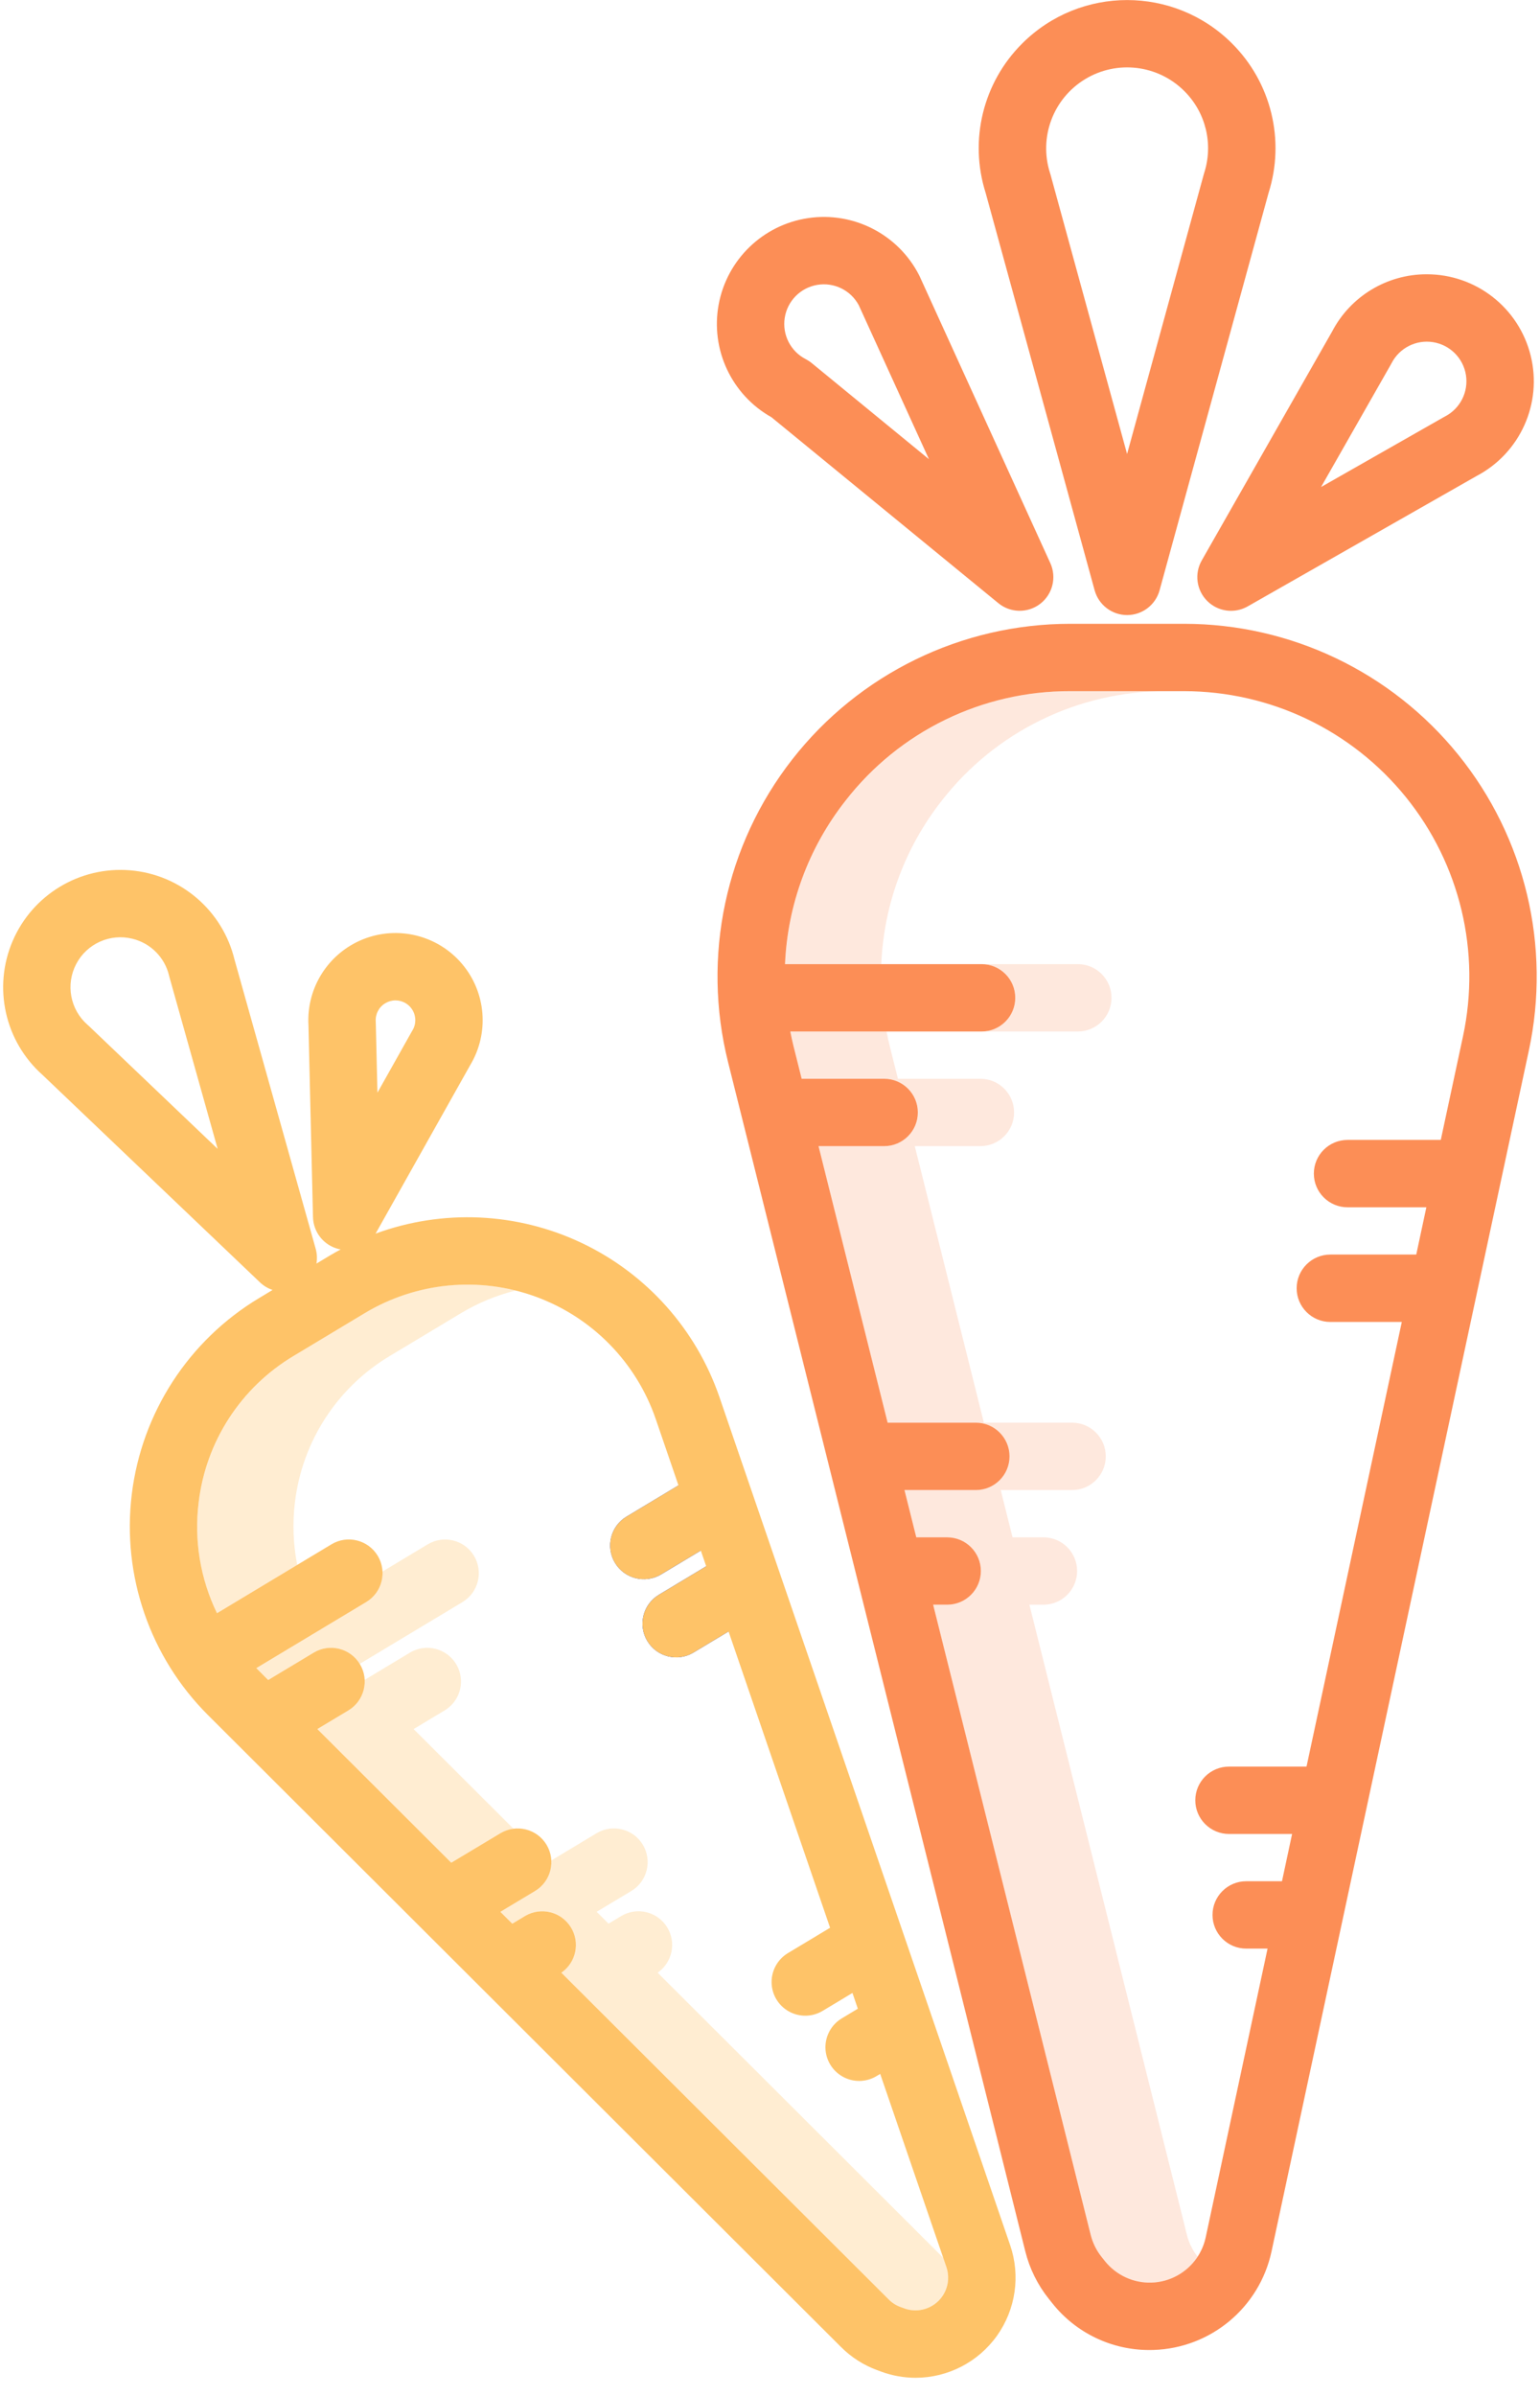 <svg width="54" height="84" viewBox="0 0 54 84" fill="none" xmlns="http://www.w3.org/2000/svg" xmlns:xlink="http://www.w3.org/1999/xlink">
<g opacity="0.2" style="isolation:isolate">
<path d="M33.016,28.08C34.906,25.644 37.819,24.223 40.902,24.232L37.527,24.232C32.171,24.235 27.765,28.452 27.527,33.802L30.902,33.802C30.99,31.721 31.73,29.719 33.016,28.08L33.016,28.08Z" fill="#FC8E56"/>
</g>
<g opacity="0.2" style="isolation:isolate">
<path d="M41.62,78.357L36.096,56.26L36.588,56.26C37.24,56.26 37.769,55.731 37.769,55.079C37.769,54.426 37.24,53.898 36.588,53.898L35.505,53.898L35.091,52.241L37.593,52.241C38.245,52.241 38.774,51.712 38.774,51.06C38.774,50.407 38.245,49.878 37.593,49.878L34.5,49.878L32.077,40.183L34.378,40.183C35.03,40.183 35.559,39.654 35.559,39.002C35.559,38.35 35.03,37.821 34.378,37.821L31.486,37.821L31.196,36.662C31.155,36.496 31.12,36.33 31.087,36.164L27.712,36.164C27.745,36.33 27.779,36.496 27.821,36.662L28.111,37.821L31.003,37.821C31.655,37.821 32.184,38.35 32.184,39.002C32.184,39.654 31.655,40.183 31.003,40.183L28.702,40.183L31.125,49.878L34.218,49.878C34.871,49.878 35.399,50.407 35.399,51.06C35.399,51.712 34.871,52.241 34.218,52.241L31.716,52.241L32.13,53.898L33.213,53.898C33.866,53.898 34.394,54.426 34.394,55.079C34.394,55.731 33.866,56.26 33.213,56.26L32.721,56.26L38.245,78.357C38.316,78.637 38.445,78.899 38.625,79.125L38.743,79.273C39.138,79.768 39.744,80.047 40.376,80.027C41.009,80.007 41.595,79.69 41.958,79.171C41.971,79.153 41.981,79.134 41.993,79.116C41.817,78.892 41.69,78.634 41.62,78.357L41.62,78.357Z" fill="#FC8E56"/>
</g>
<g opacity="0.2" style="isolation:isolate">
<path d="M34.419,36.164L37.794,36.164C38.446,36.164 38.975,35.635 38.975,34.983C38.975,34.33 38.446,33.802 37.794,33.802L34.419,33.802C35.071,33.802 35.6,34.33 35.6,34.983C35.6,35.635 35.071,36.164 34.419,36.164L34.419,36.164Z" fill="#FC8E56"/>
</g>
<g opacity="0.3" style="isolation:isolate">
<path d="M12.613,58.335L16.217,56.168C16.776,55.832 16.957,55.106 16.62,54.547C16.284,53.987 15.558,53.807 14.999,54.143L13.413,55.097C13.434,55.532 13.215,55.943 12.842,56.168L8.989,58.485L9.405,58.9L10.999,57.941C11.554,57.608 12.274,57.783 12.613,58.335L12.613,58.335Z" fill="#FEC368"/>
</g>
<g opacity="0.3" style="isolation:isolate">
<path d="M10.341,52.674C10.595,50.537 11.826,48.64 13.673,47.537L16.169,46.036C16.763,45.68 17.407,45.413 18.079,45.246C16.283,44.792 14.379,45.077 12.794,46.036L10.298,47.537C7.207,49.398 6.041,53.307 7.607,56.558L10.422,54.866C10.28,54.144 10.253,53.404 10.341,52.674L10.341,52.674Z" fill="#FEC368"/>
</g>
<g opacity="0.3" style="isolation:isolate">
<path d="M33.075,79.157L23.06,69.161C23.58,68.801 23.725,68.095 23.388,67.56C23.05,67.024 22.351,66.85 21.802,67.164L21.338,67.442L20.922,67.027L22.137,66.297C22.696,65.961 22.877,65.235 22.541,64.676C22.204,64.117 21.479,63.936 20.919,64.272L19.333,65.226C19.355,65.661 19.135,66.072 18.762,66.297L17.547,67.027L17.963,67.442L18.427,67.163C18.976,66.849 19.676,67.024 20.013,67.559C20.35,68.095 20.206,68.801 19.685,69.161L31.161,80.615C31.278,80.731 31.418,80.821 31.573,80.878L31.703,80.927C32.042,81.052 32.42,81.011 32.723,80.815C33.027,80.619 33.22,80.291 33.245,79.931C33.256,79.778 33.236,79.625 33.186,79.48L33.075,79.157Z" fill="#FEC368"/>
</g>
<g opacity="0.3" style="isolation:isolate">
<path d="M14.503,60.62L15.592,59.966C15.953,59.748 16.172,59.355 16.164,58.933C16.157,58.511 15.925,58.125 15.555,57.92C15.186,57.716 14.736,57.723 14.374,57.941L12.788,58.895C12.809,59.33 12.59,59.741 12.217,59.966L11.128,60.62L15.823,65.306L17.544,64.272C17.684,64.187 17.84,64.133 18.003,64.113L14.503,60.62Z" fill="#FEC368"/>
</g>
<path d="M36.898,80.749L36.78,80.601C36.387,80.111 36.104,79.541 35.952,78.931L25.529,37.236C24.605,33.541 25.435,29.627 27.779,26.626C30.123,23.624 33.719,21.87 37.527,21.87L41.518,21.87C45.252,21.87 48.787,23.558 51.135,26.462C53.483,29.366 54.392,33.175 53.61,36.827L44.586,78.935C44.164,80.899 42.459,82.323 40.451,82.388C40.403,82.389 40.355,82.39 40.307,82.39C38.979,82.394 37.723,81.79 36.898,80.749ZM37.527,24.232C34.444,24.223 31.531,25.644 29.641,28.08C28.355,29.719 27.615,31.72 27.527,33.802L34.419,33.802C35.071,33.802 35.6,34.33 35.6,34.983C35.6,35.635 35.071,36.164 34.419,36.164L27.712,36.164C27.745,36.33 27.78,36.496 27.821,36.662L28.111,37.821L31.003,37.821C31.655,37.821 32.184,38.35 32.184,39.002C32.184,39.654 31.655,40.183 31.003,40.183L28.702,40.183L31.125,49.878L34.218,49.878C34.87,49.878 35.399,50.407 35.399,51.06C35.399,51.712 34.87,52.241 34.218,52.241L31.716,52.241L32.13,53.898L33.213,53.898C33.865,53.898 34.394,54.426 34.394,55.079C34.394,55.731 33.865,56.26 33.213,56.26L32.721,56.26L38.246,78.357C38.317,78.637 38.446,78.899 38.626,79.125L38.744,79.273C39.139,79.767 39.744,80.047 40.377,80.027C41.01,80.007 41.596,79.689 41.959,79.171C42.113,78.951 42.222,78.702 42.278,78.439L44.447,68.317L43.698,68.317C43.046,68.317 42.517,67.789 42.517,67.136C42.517,66.484 43.046,65.955 43.698,65.955L44.953,65.955L45.307,64.298L43.095,64.298C42.442,64.298 41.913,63.769 41.913,63.117C41.913,62.465 42.442,61.936 43.095,61.936L45.813,61.936L49.154,46.347L46.649,46.347C45.996,46.347 45.467,45.818 45.467,45.165C45.467,44.513 45.996,43.984 46.649,43.984L49.661,43.984L50.015,42.327L47.252,42.327C46.599,42.327 46.07,41.798 46.07,41.146C46.07,40.494 46.599,39.965 47.252,39.965L50.521,39.965L51.3,36.332C51.933,33.378 51.197,30.296 49.297,27.947C47.398,25.598 44.539,24.233 41.518,24.232L37.527,24.232Z" clip-rule="evenodd" fill-rule="evenodd" fill="#FC8E56"/>
<path d="M34.561,6.761C33.975,4.913 34.47,2.891 35.845,1.523C37.877,-0.505 41.168,-0.505 43.2,1.523C44.574,2.892 45.069,4.913 44.483,6.761L40.661,20.695C40.52,21.208 40.054,21.564 39.522,21.564C38.99,21.564 38.524,21.208 38.383,20.695L34.561,6.761ZM42.21,6.114C42.215,6.098 42.219,6.082 42.224,6.066C42.551,5.054 42.283,3.944 41.529,3.194C40.603,2.268 39.163,2.096 38.045,2.778C36.926,3.46 36.42,4.818 36.819,6.066C36.824,6.082 36.829,6.098 36.834,6.114L39.521,15.917L42.21,6.114Z" clip-rule="evenodd" fill-rule="evenodd" fill="#FC8E56"/>
<path d="M46.708,11.627C47.353,10.388 48.635,9.613 50.031,9.616C51.758,9.616 53.261,10.794 53.674,12.471C54.087,14.147 53.302,15.889 51.773,16.69L43.75,21.26C43.287,21.524 42.706,21.445 42.33,21.069C41.954,20.693 41.875,20.112 42.139,19.649L46.708,11.627ZM50.623,14.626C50.637,14.618 50.652,14.61 50.667,14.602C51.201,14.327 51.497,13.741 51.403,13.148C51.308,12.555 50.843,12.091 50.25,11.996C49.657,11.901 49.071,12.198 48.796,12.732C48.79,12.745 48.783,12.757 48.775,12.77C48.774,12.772 48.773,12.774 48.772,12.776L46.323,17.075L50.623,14.626Z" clip-rule="evenodd" fill-rule="evenodd" fill="#FC8E56"/>
<path d="M28.342,7.646C29.93,7.412 31.491,8.214 32.225,9.641C32.234,9.658 32.242,9.675 32.25,9.692L36.83,19.744C37.057,20.244 36.91,20.834 36.475,21.169C36.04,21.504 35.432,21.494 35.007,21.147L27.052,14.629C25.653,13.843 24.908,12.254 25.2,10.676C25.492,9.098 26.755,7.88 28.342,7.646ZM28.254,12.592C28.328,12.631 28.398,12.676 28.462,12.729L32.573,16.099L30.113,10.701C29.831,10.174 29.243,9.887 28.654,9.988C28.065,10.089 27.607,10.555 27.516,11.146C27.425,11.737 27.722,12.319 28.254,12.592Z" clip-rule="evenodd" fill-rule="evenodd" fill="#FC8E56"/>
<path d="M24.334,51.749L21.968,53.172C21.408,53.508 21.228,54.234 21.564,54.793C21.9,55.352 22.626,55.533 23.185,55.197L25.551,53.774C26.11,53.438 26.291,52.712 25.955,52.153C25.619,51.594 24.893,51.413 24.334,51.749L24.334,51.749Z" fill="#0635C9"/>
<path d="M25.09,54.716L23.102,55.912C22.543,56.248 22.362,56.974 22.698,57.533C23.034,58.093 23.76,58.273 24.319,57.937L26.308,56.741C26.868,56.405 27.048,55.679 26.712,55.12C26.376,54.561 25.65,54.38 25.091,54.716L25.09,54.716Z" fill="#0635C9"/>
<path d="M30.882,83.142L30.752,83.094C30.278,82.919 29.849,82.644 29.492,82.287L7.295,60.132C5.259,58.1 4.272,55.242 4.621,52.386C4.97,49.53 6.615,46.995 9.081,45.512L9.558,45.225C9.394,45.171 9.244,45.081 9.119,44.962L1.494,37.689C0.169,36.513 -0.254,34.621 0.443,32.993C1.141,31.364 2.802,30.365 4.568,30.513C6.333,30.66 7.806,31.921 8.223,33.643L11.071,43.787C11.117,43.955 11.126,44.13 11.096,44.301L11.577,44.012C11.698,43.939 11.822,43.871 11.946,43.804L11.922,43.799L11.922,43.799L11.922,43.799C11.905,43.797 11.888,43.794 11.871,43.79C11.354,43.661 10.988,43.203 10.975,42.671L10.816,35.942C10.741,34.63 11.514,33.417 12.735,32.929C13.955,32.442 15.351,32.79 16.2,33.792C17.05,34.795 17.163,36.229 16.482,37.353L13.186,43.222C13.183,43.227 13.179,43.232 13.176,43.238C13.173,43.242 13.17,43.247 13.167,43.251C15.526,42.383 18.135,42.502 20.406,43.582C22.676,44.662 24.415,46.611 25.23,48.989L35.421,78.714C35.788,79.785 35.616,80.967 34.959,81.89C34.302,82.812 33.24,83.361 32.108,83.364C31.689,83.364 31.274,83.288 30.882,83.142ZM13.867,35.073C13.741,35.073 13.618,35.108 13.51,35.173C13.287,35.306 13.157,35.554 13.175,35.813L13.175,35.819C13.176,35.834 13.177,35.849 13.177,35.864L13.235,38.309L14.433,36.176L14.442,36.161C14.447,36.151 14.453,36.142 14.458,36.133C14.596,35.912 14.597,35.633 14.463,35.41C14.368,35.252 14.214,35.138 14.035,35.094C13.98,35.08 13.924,35.073 13.867,35.073ZM3.108,35.963C3.096,35.952 3.083,35.941 3.071,35.93C2.461,35.398 2.296,34.517 2.671,33.8C3.045,33.083 3.863,32.716 4.648,32.913C5.285,33.07 5.781,33.571 5.93,34.211C5.933,34.228 5.938,34.243 5.942,34.259L7.632,40.279L3.108,35.963ZM10.298,47.537C8.451,48.64 7.22,50.537 6.966,52.674C6.801,54.003 7.024,55.352 7.608,56.558L11.624,54.142C12.183,53.806 12.909,53.987 13.245,54.546C13.582,55.105 13.401,55.831 12.842,56.167L8.988,58.484L9.404,58.9L10.999,57.941C11.558,57.604 12.284,57.785 12.62,58.344C12.957,58.903 12.776,59.629 12.217,59.966L11.128,60.62L15.823,65.306L17.544,64.273C18.103,63.937 18.829,64.118 19.165,64.677C19.501,65.236 19.321,65.962 18.761,66.298L17.546,67.028L17.963,67.444L18.426,67.165C18.976,66.851 19.675,67.025 20.012,67.561C20.35,68.096 20.205,68.802 19.684,69.162L31.161,80.616C31.277,80.733 31.417,80.823 31.572,80.88L31.703,80.928C32.041,81.054 32.419,81.012 32.723,80.816C33.026,80.62 33.219,80.293 33.244,79.933C33.255,79.78 33.235,79.626 33.185,79.481L30.864,72.71L30.734,72.788C30.372,73.005 29.922,73.013 29.553,72.808C29.184,72.604 28.952,72.218 28.944,71.796C28.937,71.374 29.155,70.98 29.517,70.763L30.08,70.424L29.891,69.872L28.846,70.5C28.484,70.718 28.034,70.726 27.664,70.521C27.295,70.317 27.063,69.931 27.056,69.509C27.048,69.087 27.267,68.693 27.628,68.475L29.107,67.586L25.547,57.199L24.318,57.938C23.759,58.274 23.033,58.093 22.697,57.534C22.361,56.975 22.542,56.249 23.101,55.913L24.763,54.913L24.574,54.362L23.184,55.197C22.822,55.415 22.372,55.423 22.003,55.218C21.634,55.014 21.402,54.628 21.394,54.206C21.387,53.784 21.605,53.39 21.967,53.172L23.79,52.075L22.995,49.755C22.311,47.761 20.763,46.182 18.782,45.46C16.802,44.738 14.601,44.95 12.794,46.036L10.298,47.537Z" clip-rule="evenodd" fill-rule="evenodd" fill="#FEC368"/>
</svg>
